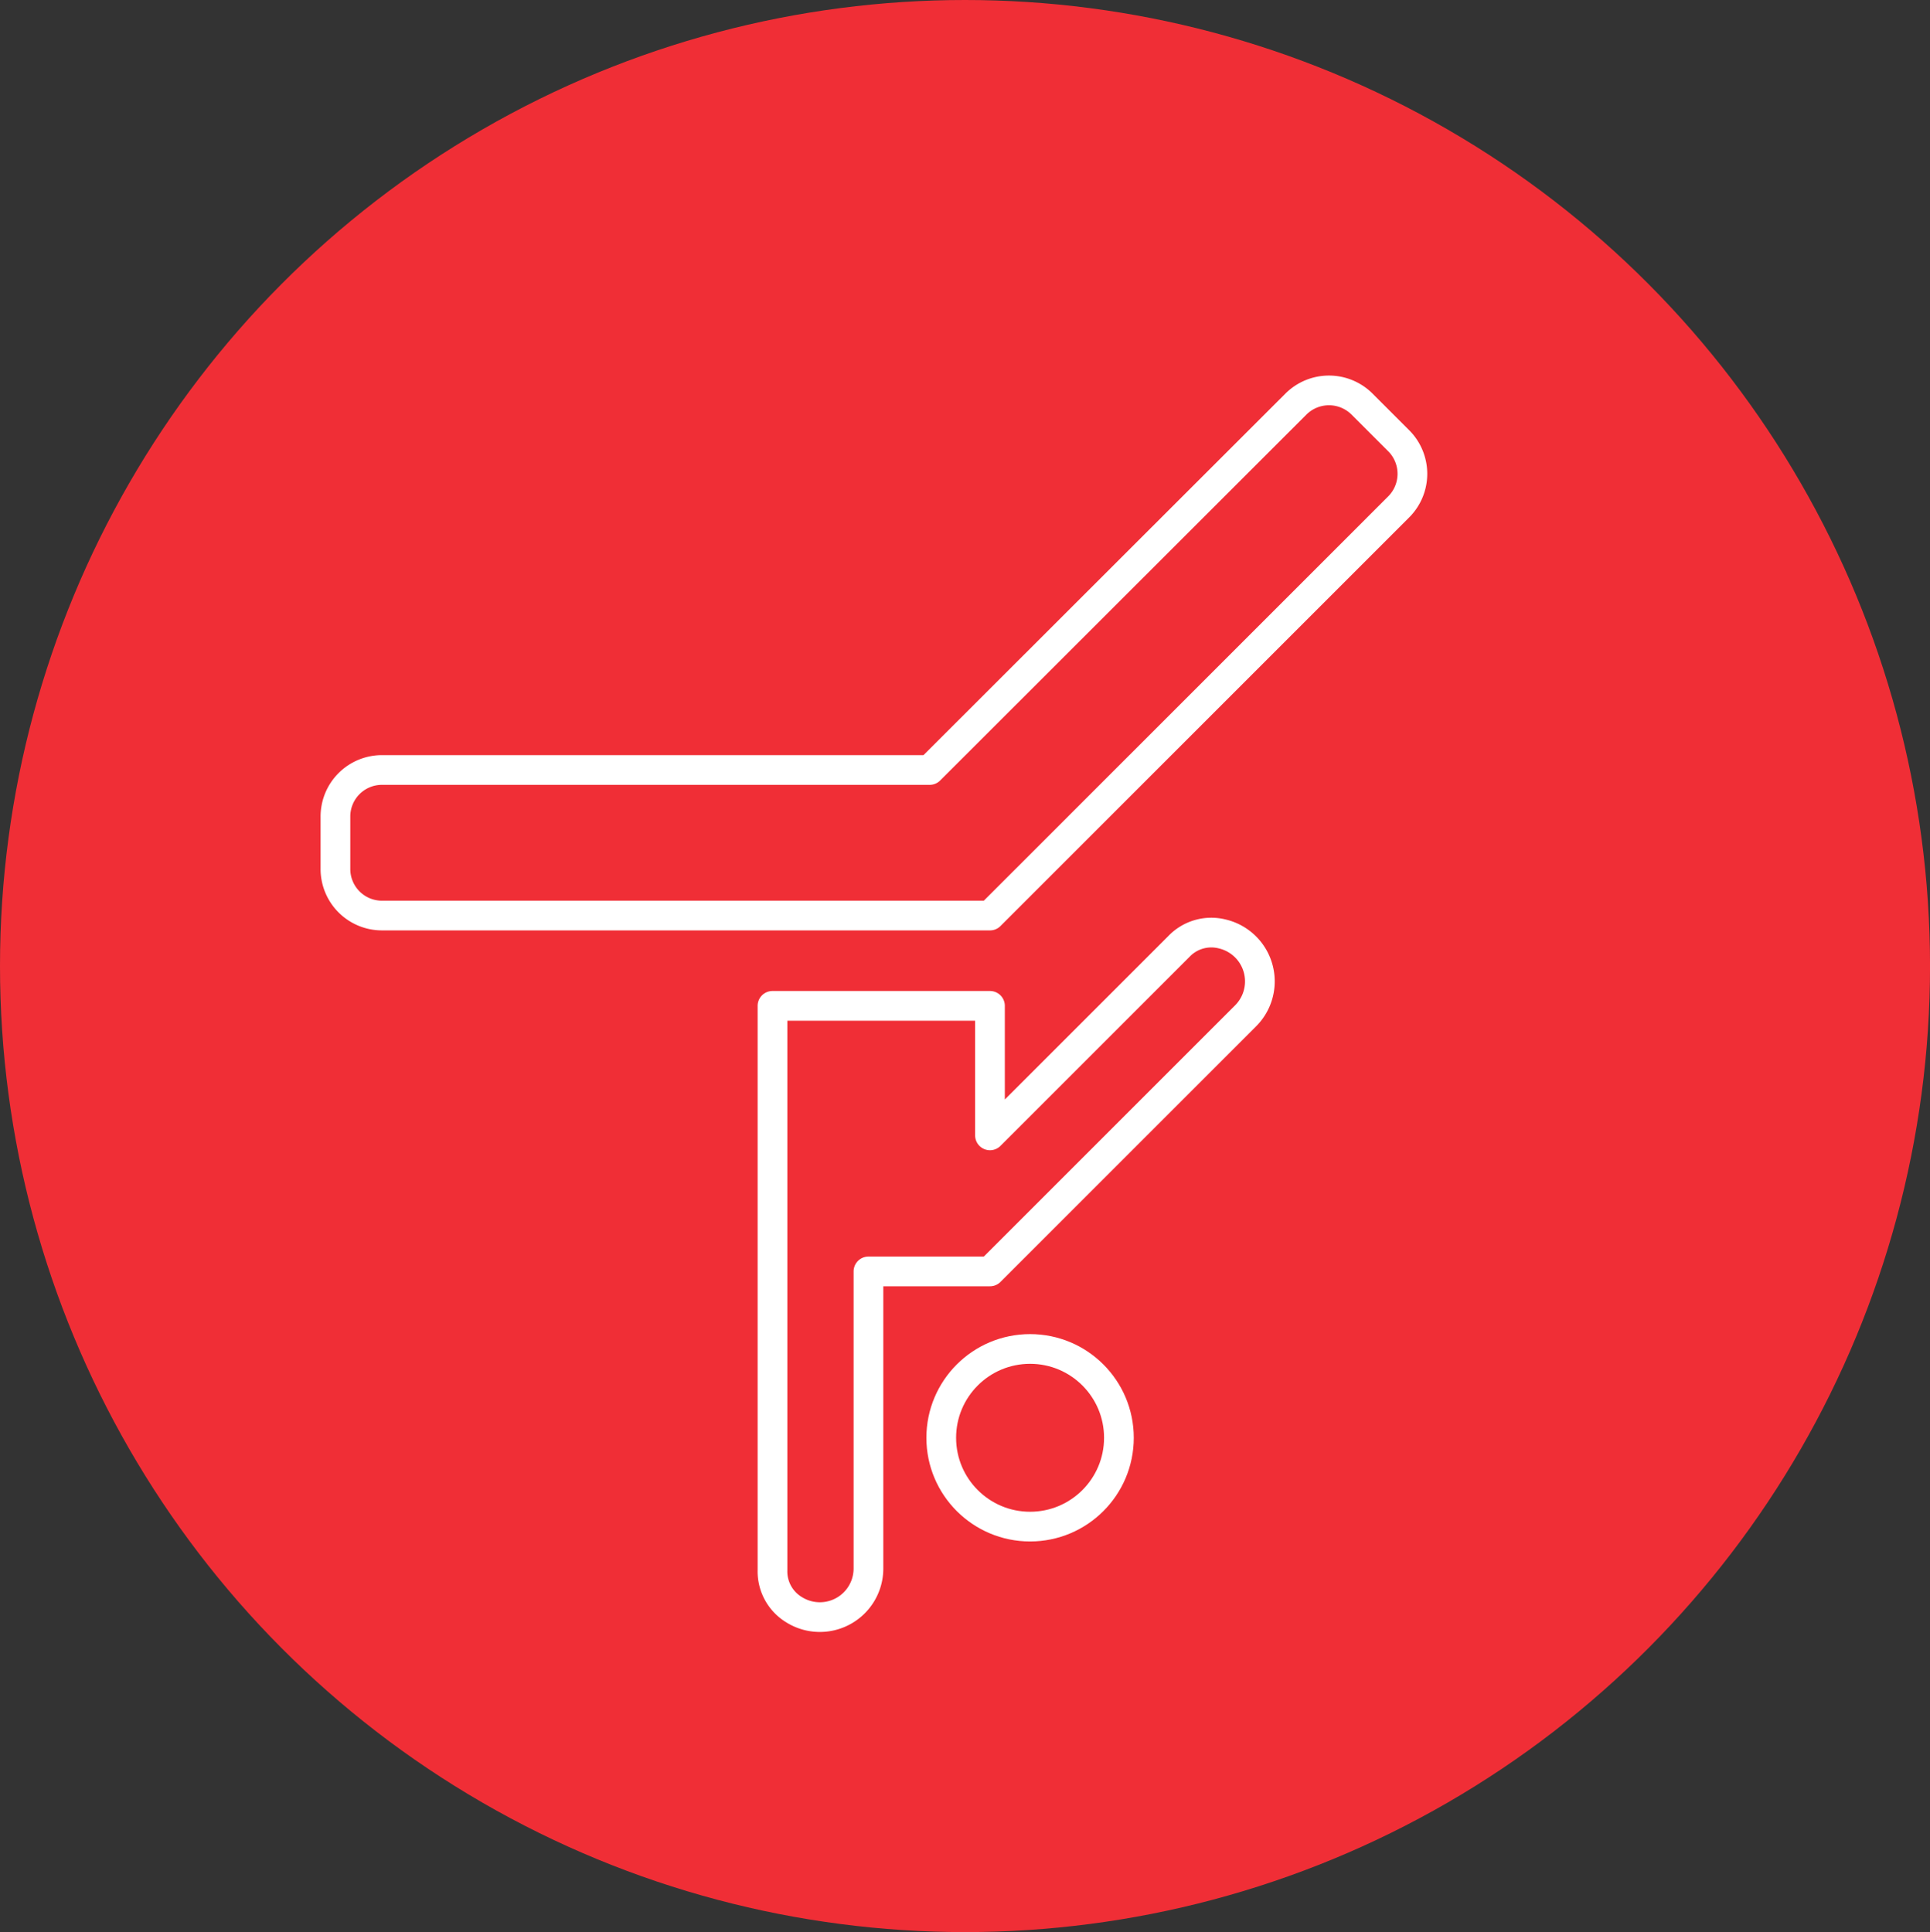 <svg xmlns="http://www.w3.org/2000/svg" viewBox="0 0 64.959 65.039"><rect x="0" y="0" width="64.959" height="65.039" fill="#333333" stroke="none"/><defs><style>.a{fill:#f02e36;}.b,.c{fill:none;stroke:#fff;stroke-miterlimit:10;}.c{stroke-linejoin:round;}</style></defs><g transform="translate(-0.02 0.02)"><ellipse class="a" cx="32.48" cy="32.52" rx="32.48" ry="32.52" transform="translate(0.02 -0.02)"/><circle class="b" cx="2.99" cy="2.99" r="2.99" transform="translate(31.7 45.39)"/><path class="c" d="M41.16,31.42a1.506,1.506,0,0,0-1.46.42L33.34,38.2V33.84H26.02v19a1.506,1.506,0,0,0,.73,1.33,1.636,1.636,0,0,0,2.5-1.38V42.78h4.09l8.61-8.61A1.64,1.64,0,0,0,41.16,31.42Z"/><path class="c" d="M47.1,14.82l-1.24-1.24a1.575,1.575,0,0,0-2.22,0L31.31,25.9H12.88a1.566,1.566,0,0,0-1.57,1.57v1.76a1.566,1.566,0,0,0,1.57,1.57H33.34L47.1,17.04A1.575,1.575,0,0,0,47.1,14.82Z"/></g></svg>